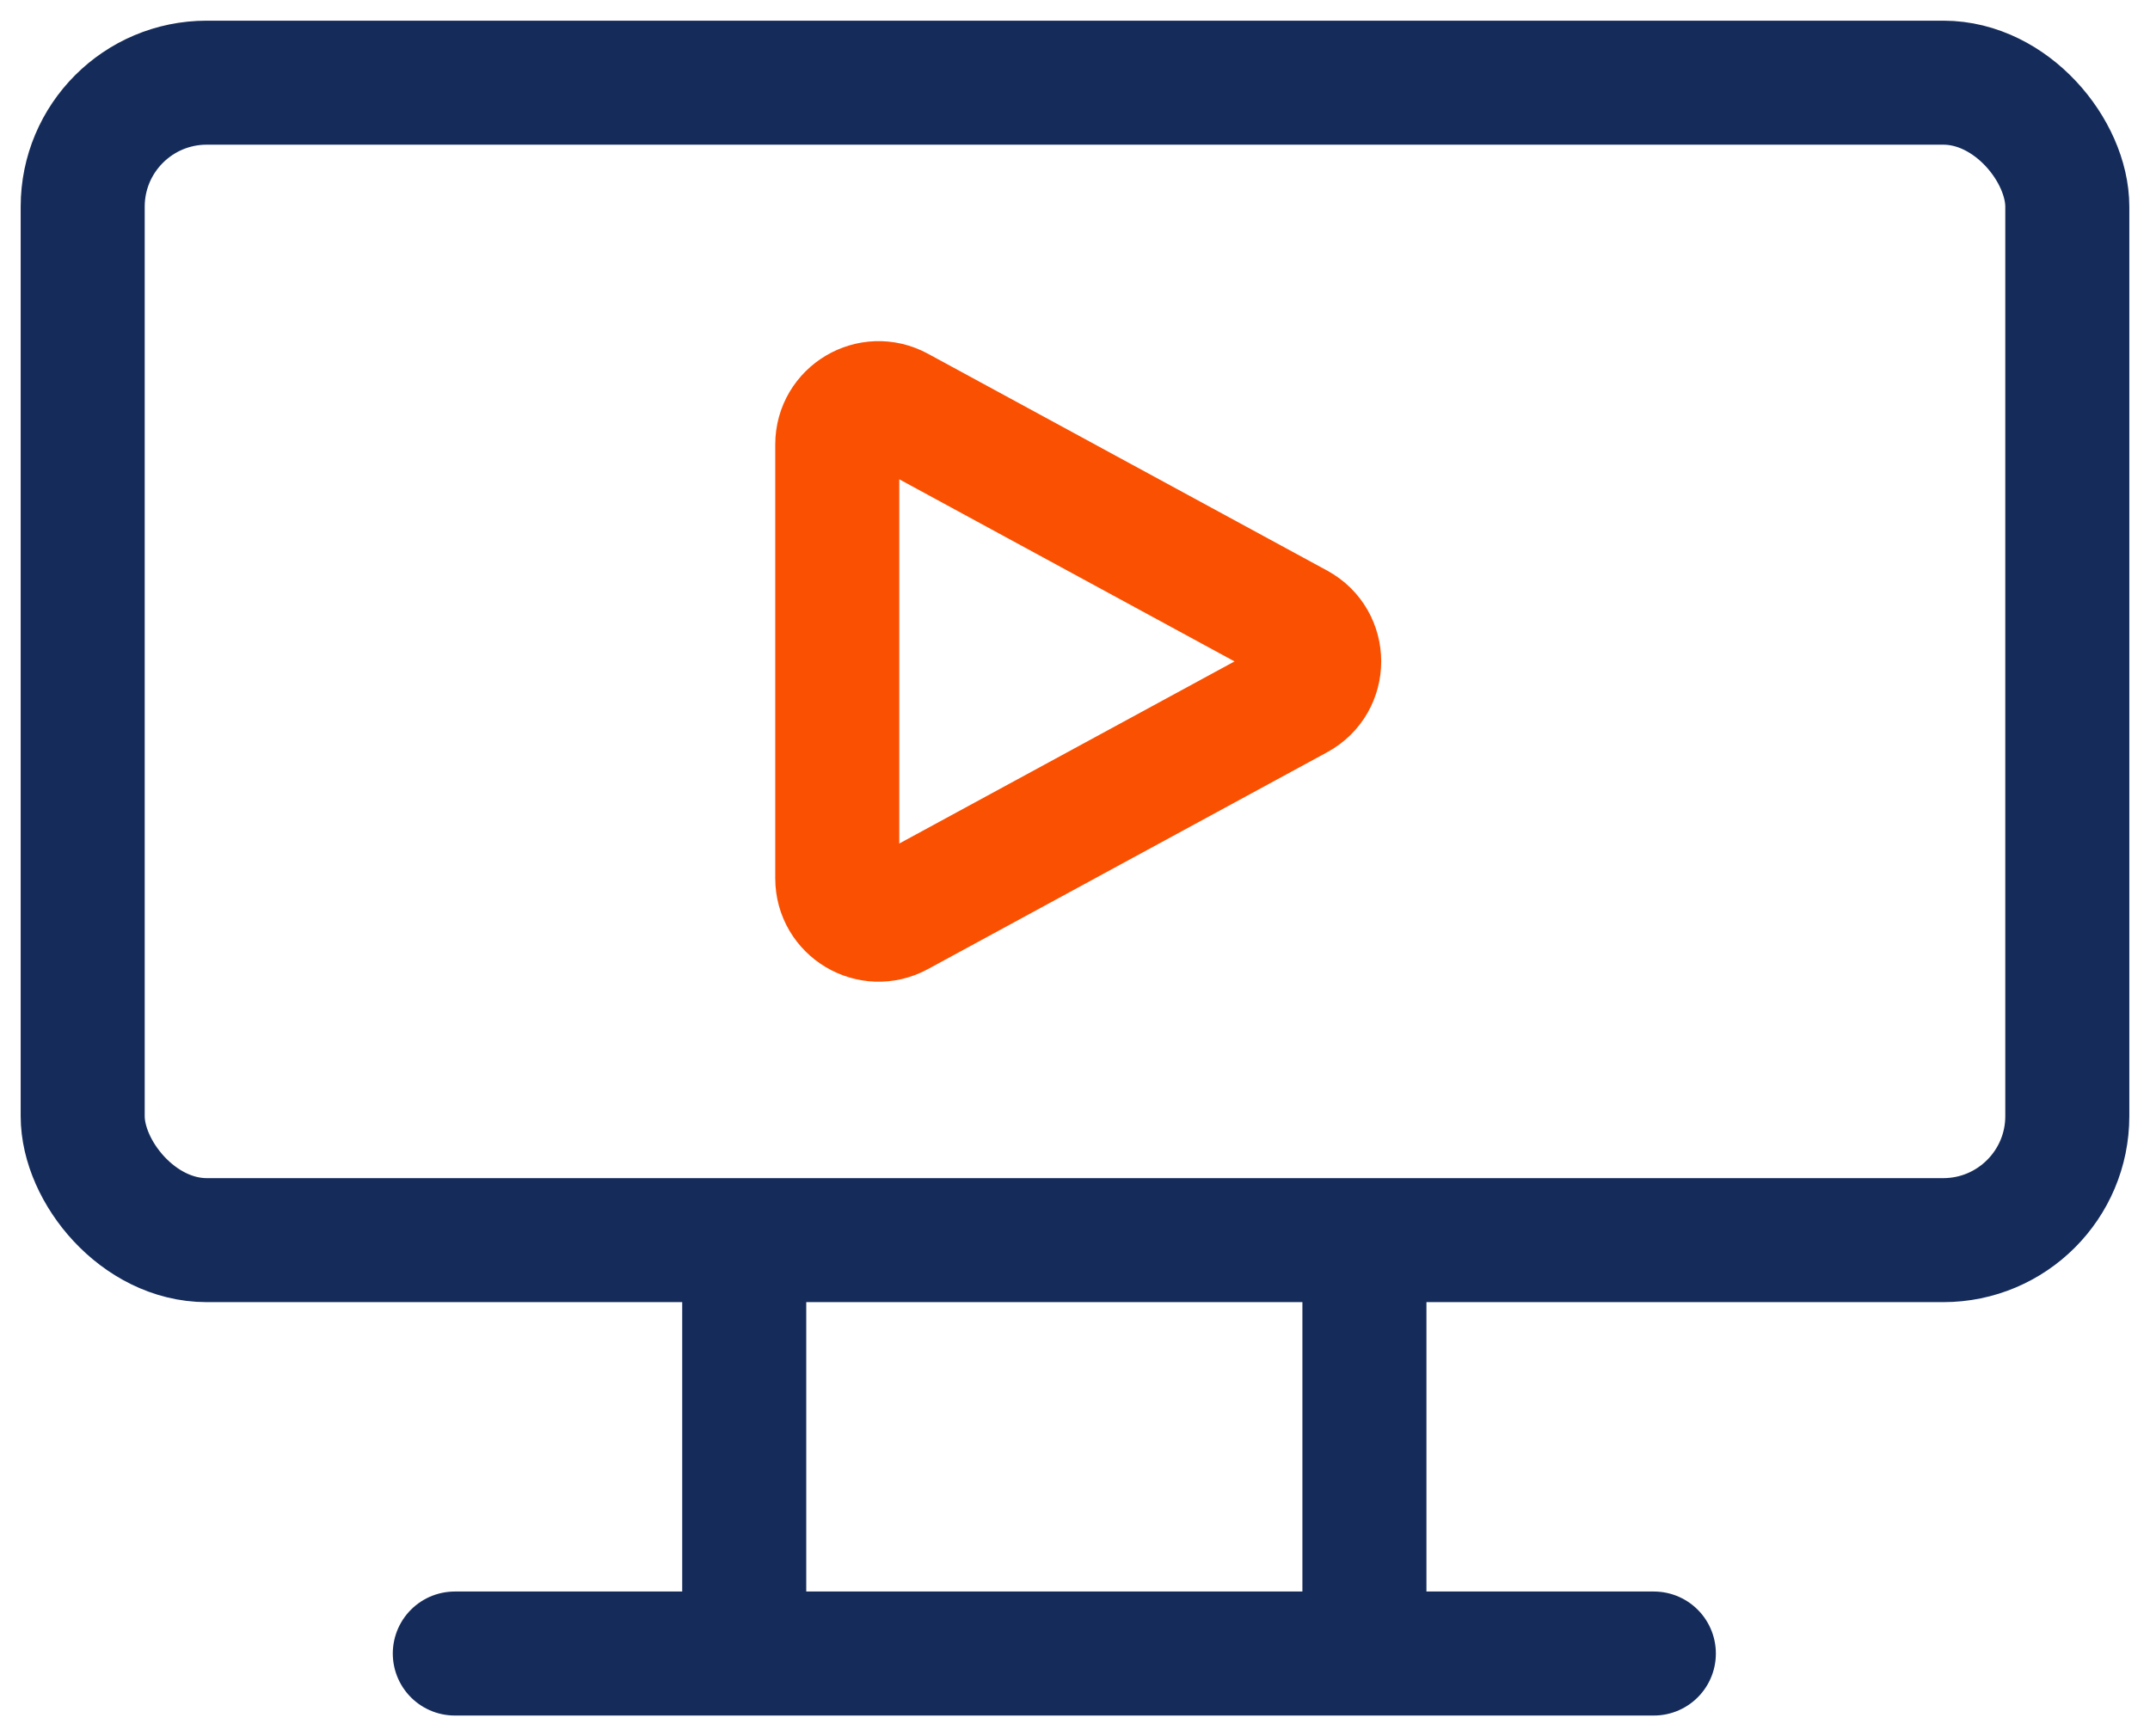 <svg width="52" height="42" viewBox="0 0 52 42" fill="none" xmlns="http://www.w3.org/2000/svg">
<rect x="2" y="2" width="48" height="28" rx="3" stroke="#152C5B" stroke-width="3"/>
<path d="M18 31V39" stroke="#152C5B" stroke-width="3"/>
<path d="M33 31V39" stroke="#152C5B" stroke-width="3"/>
<path d="M11 40H40" stroke="#152C5B" stroke-width="3" stroke-linecap="round"/>
<path d="M31.383 15.121C32.08 15.5 32.08 16.5 31.383 16.879L21.727 22.125C21.061 22.488 20.25 22.005 20.25 21.247V10.753C20.25 9.995 21.061 9.513 21.727 9.875L31.383 15.121Z" stroke="#FA5002" stroke-width="3" stroke-linecap="round" stroke-linejoin="round"/>
</svg>
